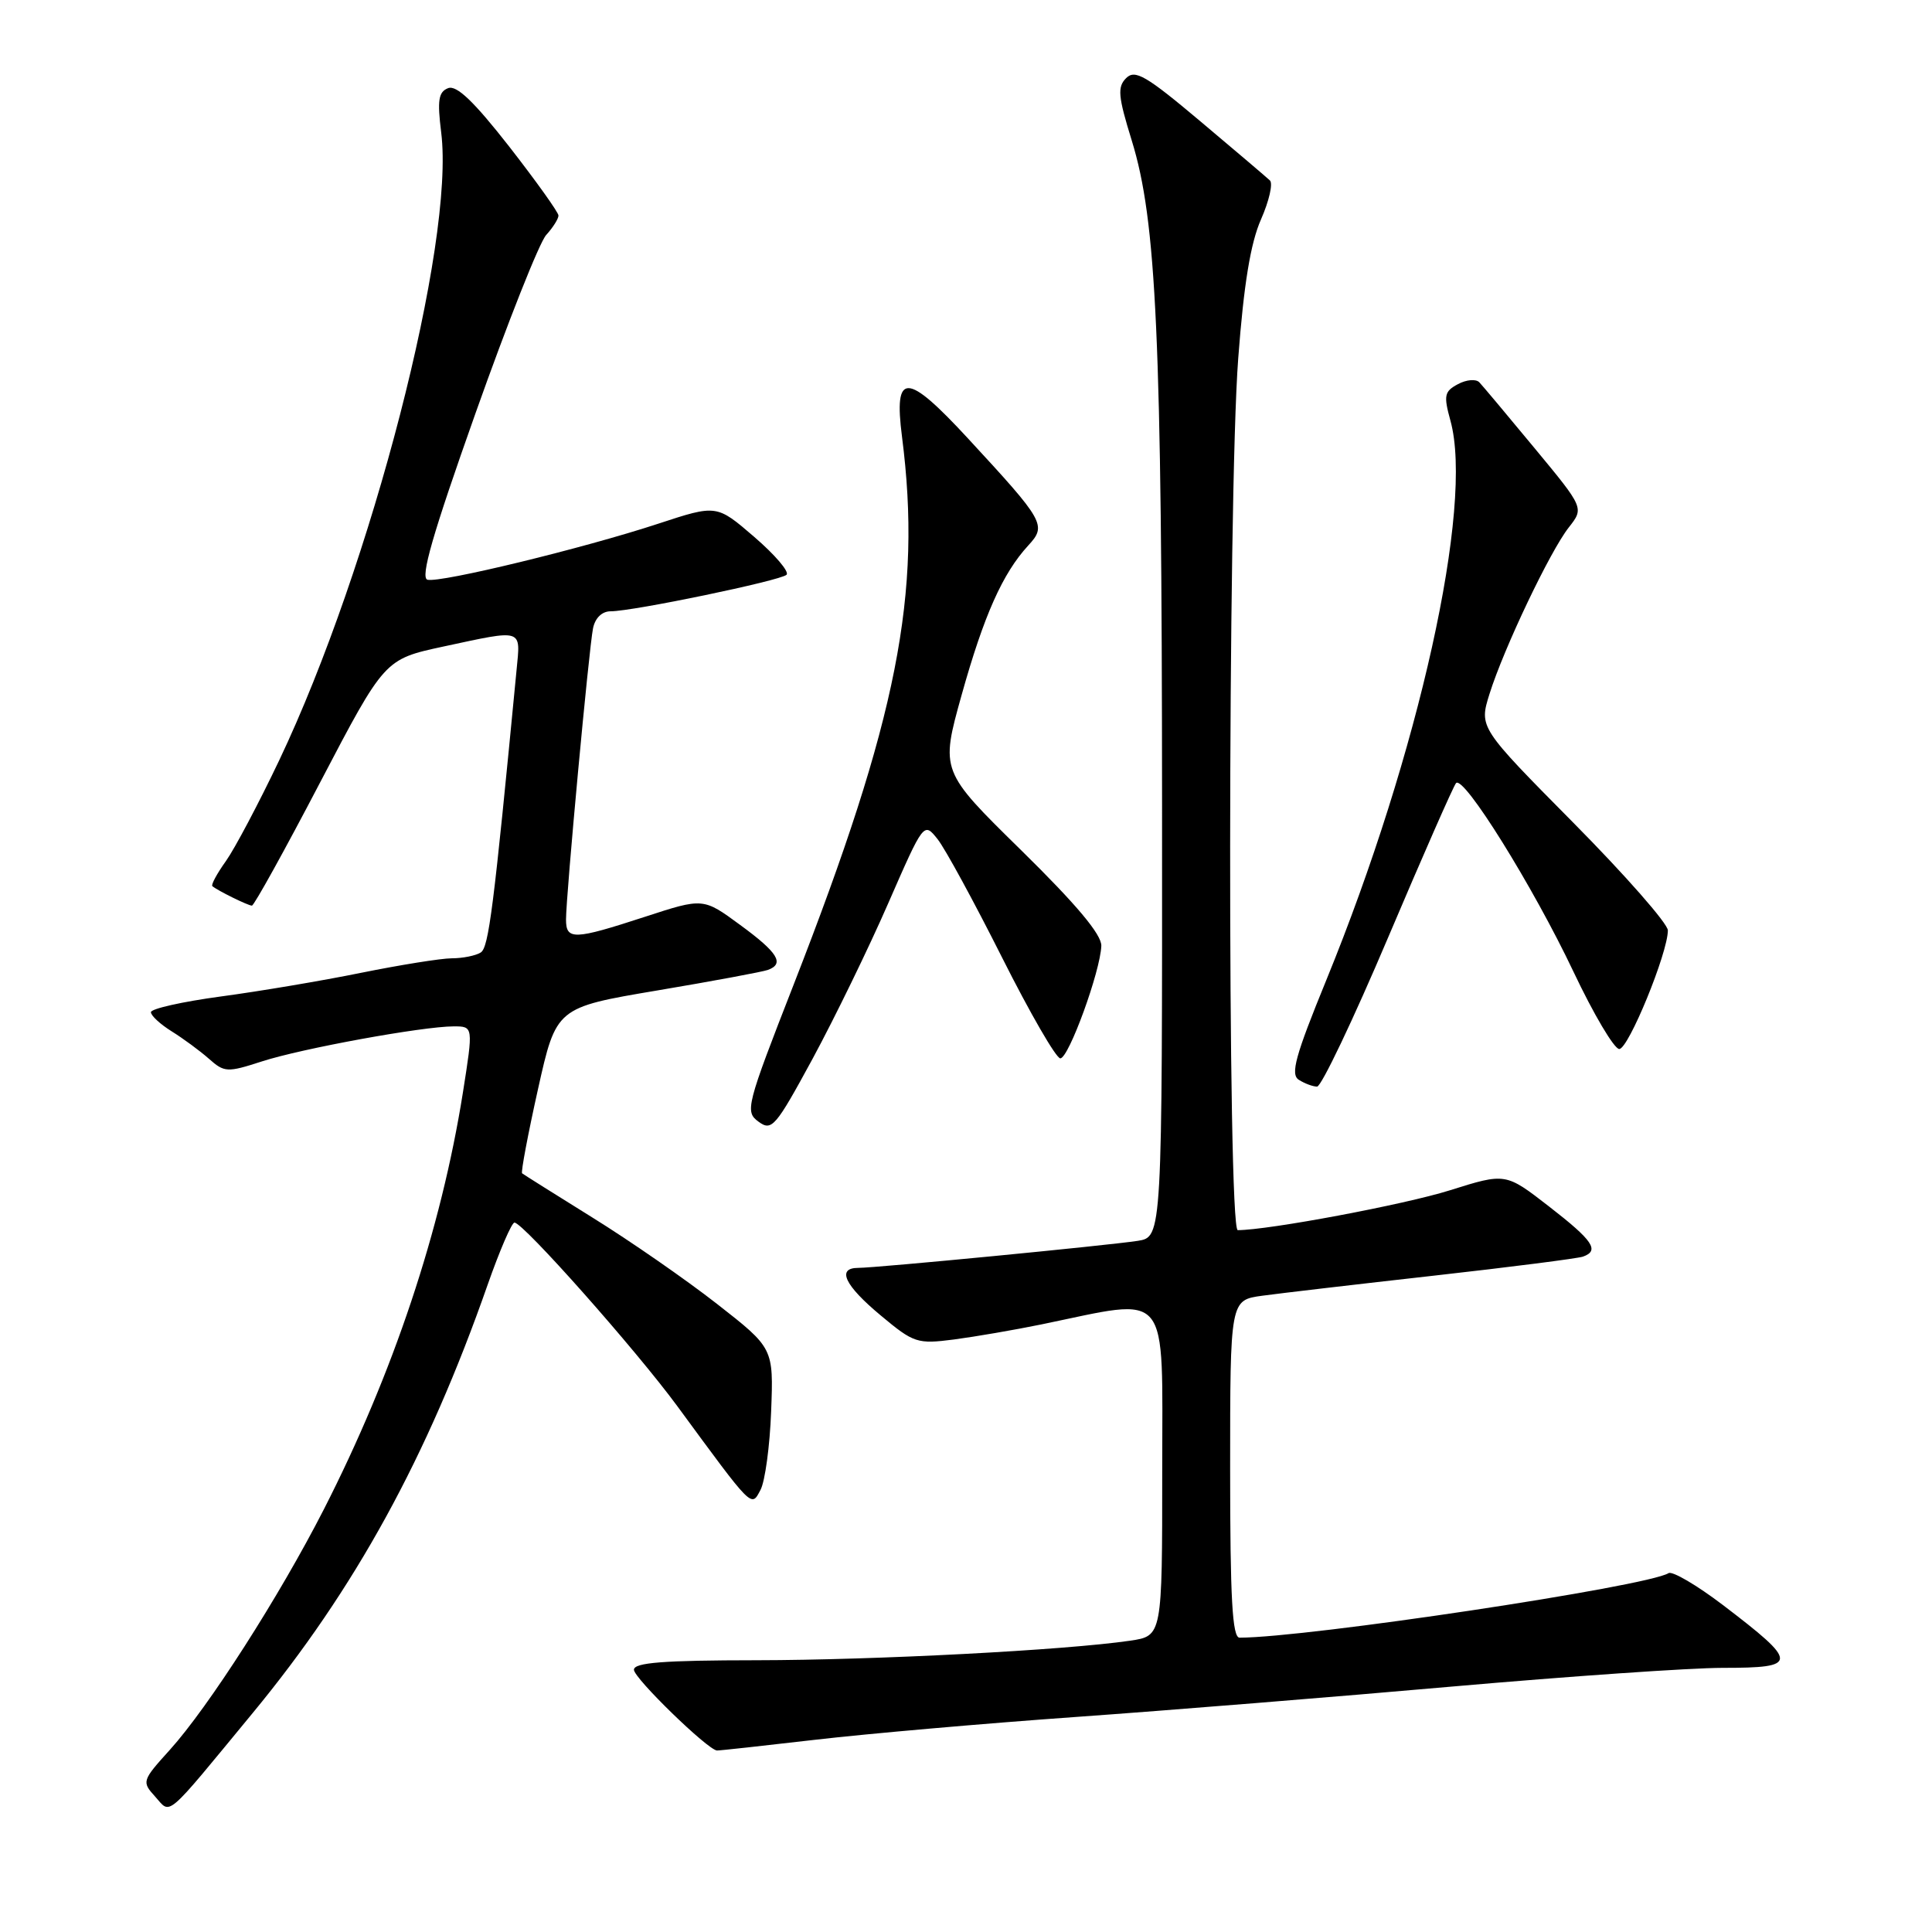 <?xml version="1.0" encoding="UTF-8" standalone="no"?>
<!DOCTYPE svg PUBLIC "-//W3C//DTD SVG 1.1//EN" "http://www.w3.org/Graphics/SVG/1.1/DTD/svg11.dtd" >
<svg xmlns="http://www.w3.org/2000/svg" xmlns:xlink="http://www.w3.org/1999/xlink" version="1.1" viewBox="0 0 256 256">
 <g >
 <path fill="currentColor"
d=" M 33.47 227.00 C 47.04 210.56 56.62 193.09 64.61 170.25 C 66.20 165.72 67.80 162.00 68.17 162.00 C 69.32 162.00 84.21 178.79 89.76 186.34 C 99.84 200.07 99.53 199.75 100.77 197.42 C 101.37 196.30 102.01 191.61 102.18 187.01 C 102.50 178.63 102.50 178.63 95.00 172.77 C 90.88 169.55 83.45 164.40 78.50 161.33 C 73.55 158.25 69.36 155.62 69.18 155.47 C 69.01 155.32 69.95 150.31 71.28 144.35 C 73.70 133.50 73.70 133.50 87.10 131.24 C 94.47 130.00 101.06 128.77 101.75 128.52 C 103.99 127.70 103.09 126.23 98.09 122.57 C 93.18 118.96 93.18 118.96 85.46 121.48 C 76.05 124.55 75.00 124.59 75.00 121.84 C 75.00 118.65 78.04 85.88 78.58 83.25 C 78.86 81.88 79.77 81.00 80.91 81.00 C 83.87 81.00 103.42 76.94 104.22 76.16 C 104.62 75.77 102.70 73.52 99.95 71.15 C 94.96 66.85 94.96 66.85 87.23 69.39 C 77.32 72.65 58.41 77.24 56.65 76.82 C 55.65 76.58 57.31 70.82 63.02 54.72 C 67.27 42.74 71.47 32.13 72.37 31.14 C 73.27 30.15 74.00 28.99 74.00 28.56 C 74.00 28.14 71.06 24.03 67.48 19.43 C 62.81 13.46 60.51 11.25 59.38 11.68 C 58.10 12.18 57.93 13.28 58.46 17.55 C 60.29 32.15 49.22 75.03 36.98 100.78 C 34.29 106.43 31.12 112.42 29.94 114.09 C 28.75 115.75 27.94 117.25 28.14 117.42 C 28.83 118.01 32.87 120.00 33.38 120.00 C 33.66 120.00 37.73 112.65 42.42 103.67 C 50.96 87.35 50.96 87.35 58.75 85.67 C 69.42 83.38 68.98 83.24 68.45 88.75 C 65.40 120.48 64.76 125.53 63.70 126.21 C 63.04 126.63 61.31 126.98 59.86 126.98 C 58.41 126.99 53.01 127.86 47.86 128.90 C 42.71 129.95 34.34 131.36 29.25 132.04 C 24.16 132.73 20.00 133.66 20.00 134.12 C 20.00 134.58 21.24 135.72 22.75 136.66 C 24.26 137.60 26.48 139.23 27.68 140.29 C 29.73 142.11 30.11 142.13 34.68 140.65 C 39.97 138.93 55.98 136.01 60.11 136.00 C 62.72 136.00 62.72 136.00 61.34 144.75 C 58.45 162.97 52.10 181.99 42.91 200.00 C 37.03 211.51 27.63 226.19 22.50 231.87 C 18.82 235.94 18.77 236.09 20.55 238.05 C 22.70 240.43 21.67 241.31 33.47 227.00 Z  M 108.00 230.53 C 114.88 229.73 130.40 228.37 142.50 227.51 C 154.60 226.65 177.10 224.83 192.50 223.47 C 207.90 222.12 223.99 221.00 228.25 221.00 C 238.39 221.00 238.39 220.37 228.25 212.64 C 224.81 210.03 221.59 208.14 221.09 208.45 C 218.21 210.23 173.23 216.99 164.25 217.00 C 163.29 217.00 163.00 211.86 163.00 194.64 C 163.00 172.27 163.00 172.27 167.26 171.69 C 169.60 171.37 179.84 170.17 190.01 169.03 C 200.18 167.89 209.06 166.75 209.75 166.51 C 211.99 165.71 211.09 164.39 205.25 159.86 C 199.50 155.40 199.50 155.40 192.12 157.72 C 186.08 159.62 168.06 163.00 164.01 163.00 C 162.63 163.00 162.68 65.81 164.07 47.50 C 164.81 37.64 165.71 32.19 167.09 29.07 C 168.16 26.64 168.70 24.31 168.27 23.91 C 167.85 23.51 163.70 19.98 159.05 16.07 C 151.86 10.02 150.40 9.17 149.22 10.35 C 148.04 11.53 148.15 12.76 149.96 18.61 C 153.25 29.25 153.95 44.73 153.98 106.70 C 154.00 163.91 154.00 163.91 150.75 164.42 C 146.79 165.03 116.13 168.00 113.73 168.00 C 110.81 168.00 111.91 170.32 116.72 174.32 C 121.09 177.97 121.55 178.11 126.40 177.49 C 129.21 177.12 134.43 176.22 138.00 175.49 C 155.28 171.93 154.00 170.38 154.00 194.91 C 154.00 216.77 154.00 216.77 149.75 217.40 C 141.14 218.66 116.04 219.97 100.25 219.99 C 87.92 220.00 84.00 220.30 84.00 221.25 C 84.00 222.37 93.76 231.86 95.00 231.95 C 95.28 231.97 101.12 231.33 108.00 230.53 Z  M 117.69 119.70 C 122.41 108.90 122.41 108.90 124.24 111.20 C 125.24 112.46 129.08 119.52 132.78 126.88 C 136.48 134.24 139.95 140.25 140.50 140.24 C 141.62 140.21 145.81 128.69 145.93 125.33 C 145.98 123.84 142.64 119.86 135.31 112.66 C 124.61 102.16 124.61 102.16 127.42 92.09 C 130.37 81.54 132.85 75.98 136.24 72.29 C 138.72 69.60 138.44 69.11 128.24 58.07 C 120.11 49.27 118.41 49.23 119.52 57.87 C 122.19 78.69 118.93 95.18 105.20 130.37 C 98.87 146.58 98.69 147.30 100.51 148.63 C 102.27 149.92 102.76 149.34 107.69 140.26 C 110.59 134.89 115.10 125.64 117.69 119.70 Z  M 183.92 124.25 C 188.53 113.39 192.58 104.17 192.93 103.77 C 193.91 102.63 203.13 117.44 208.49 128.75 C 211.16 134.39 213.89 139.00 214.56 139.00 C 215.78 139.00 221.00 126.26 221.00 123.28 C 221.00 122.39 215.37 115.98 208.49 109.03 C 195.98 96.39 195.98 96.39 197.37 91.94 C 199.27 85.89 205.39 73.04 207.87 69.89 C 209.90 67.31 209.90 67.31 203.36 59.41 C 199.76 55.06 196.46 51.12 196.02 50.66 C 195.58 50.19 194.30 50.30 193.19 50.90 C 191.38 51.86 191.27 52.40 192.19 55.74 C 195.31 67.01 188.02 99.83 175.75 129.85 C 171.63 139.92 170.96 142.36 172.10 143.08 C 172.87 143.57 173.96 143.98 174.52 143.98 C 175.08 143.99 179.31 135.11 183.92 124.25 Z "/>
</g>
</svg>